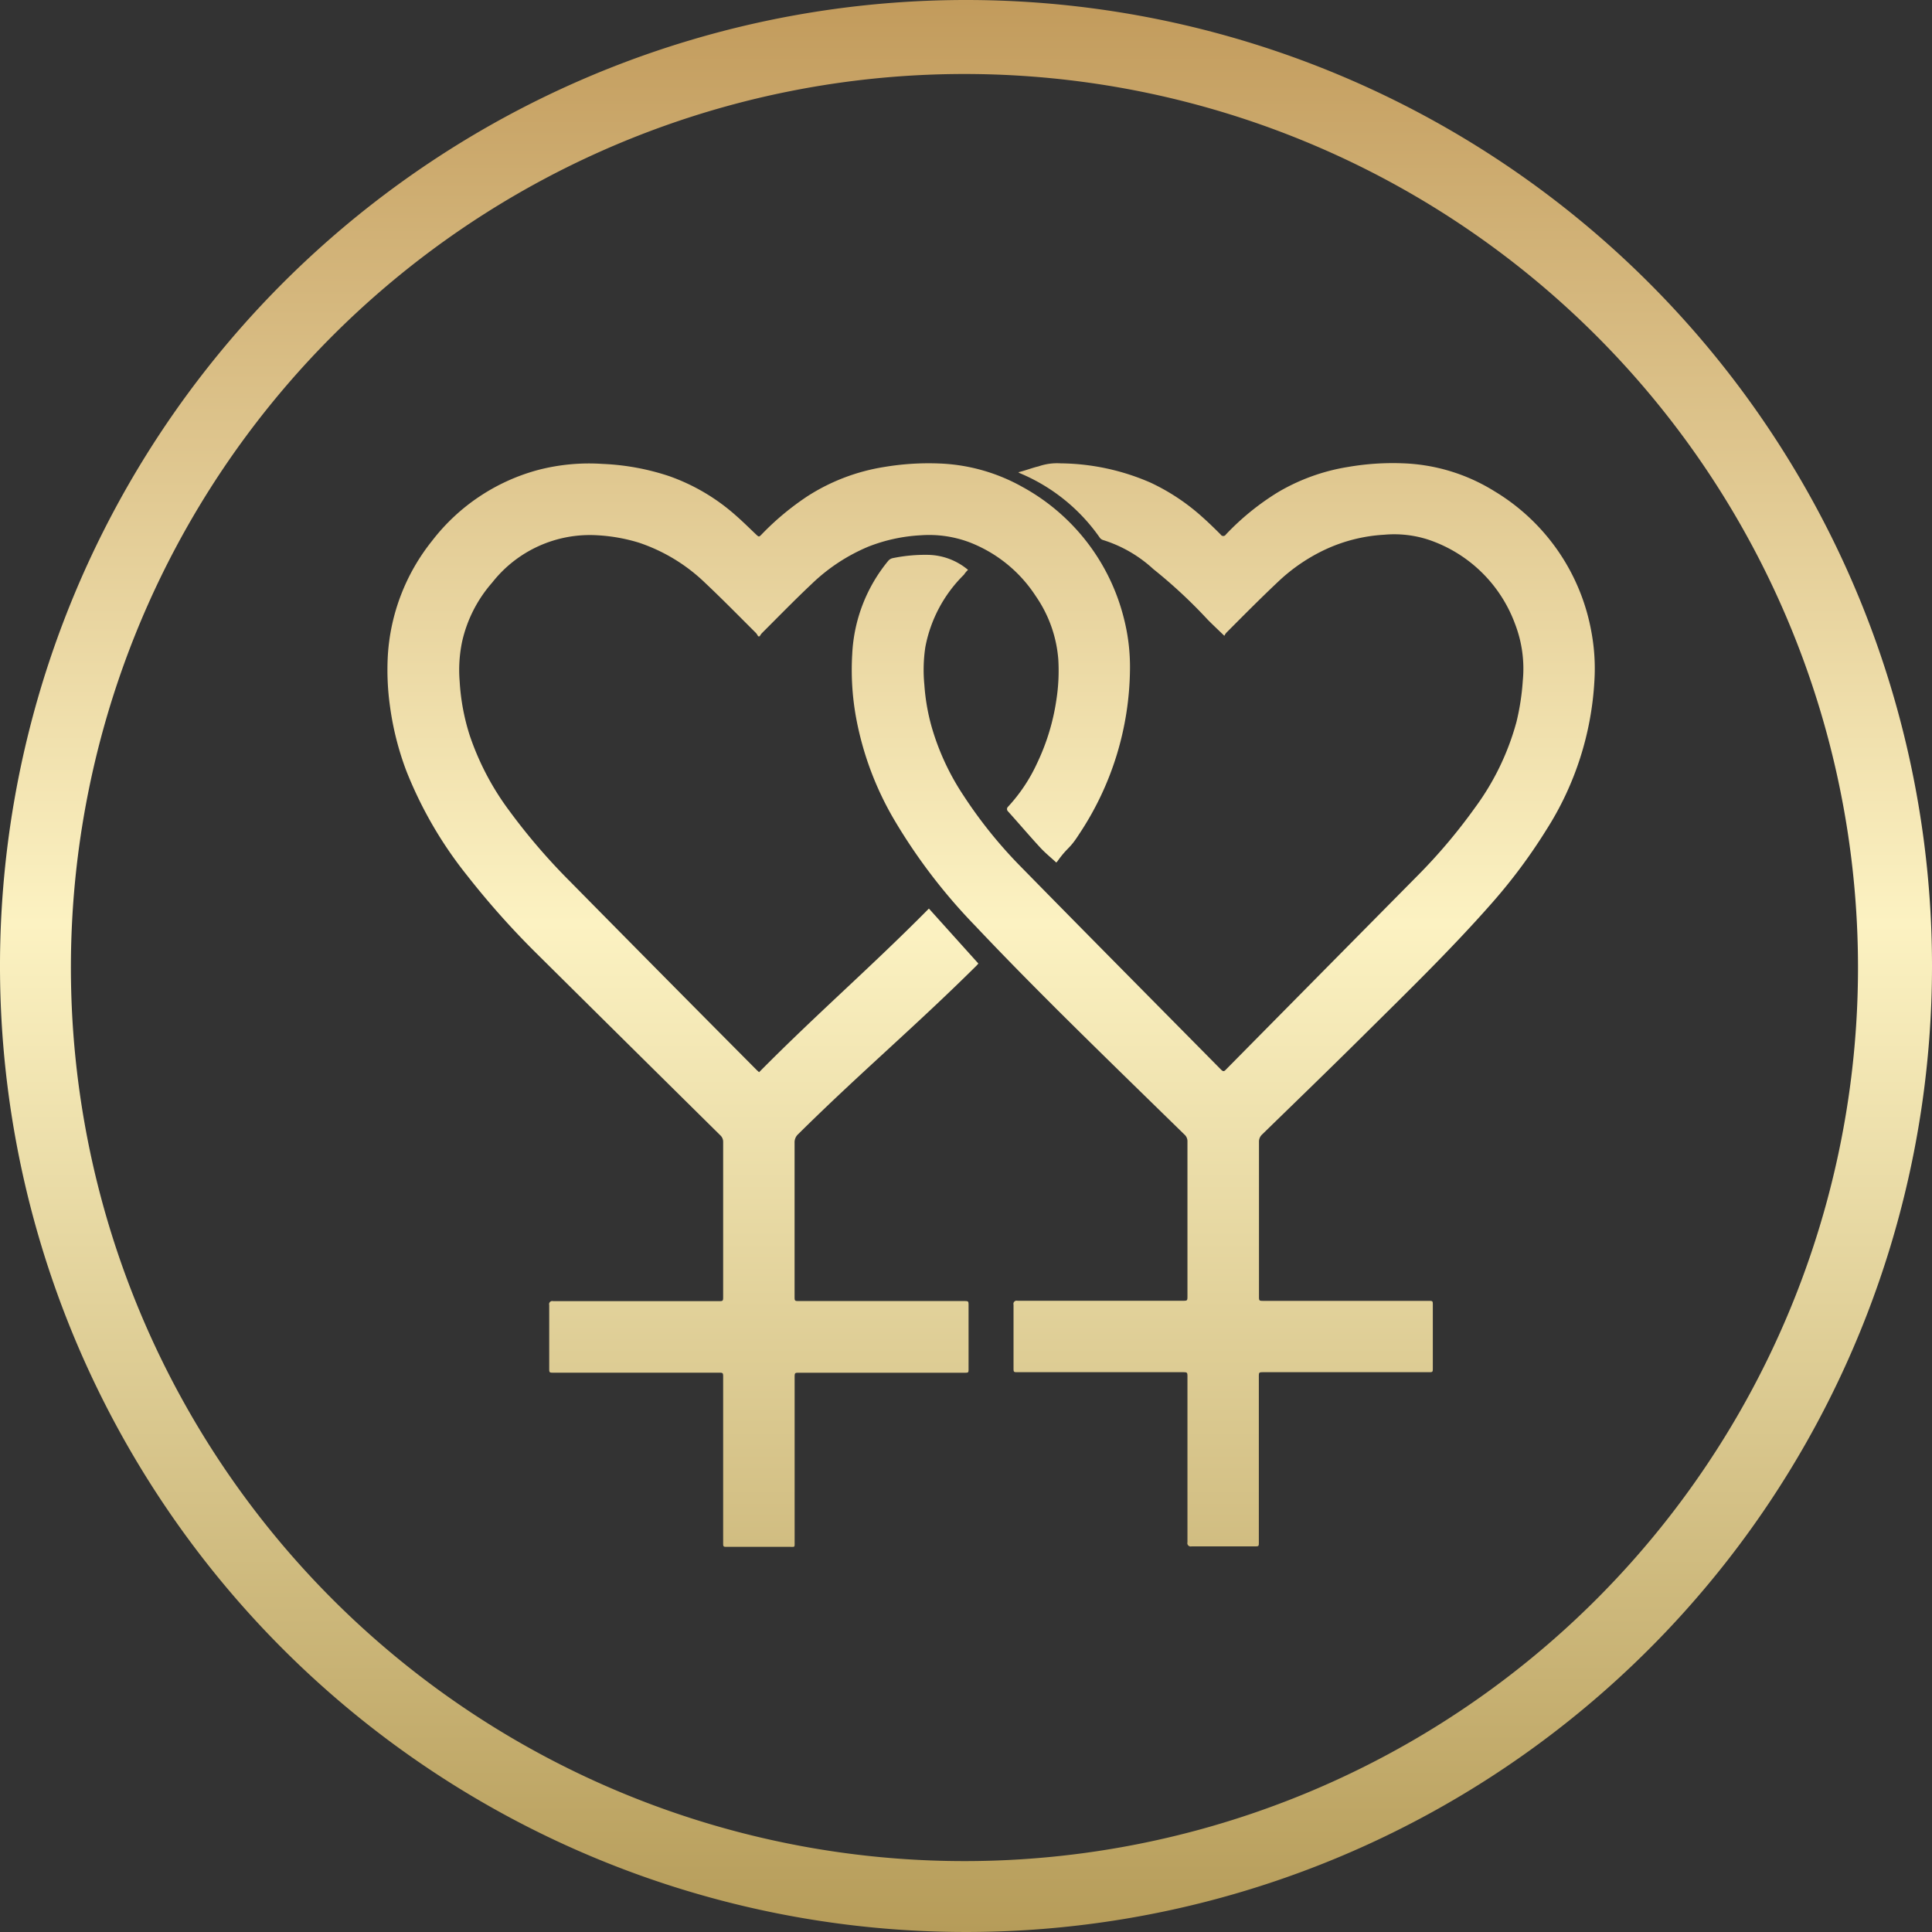 <svg xmlns="http://www.w3.org/2000/svg" width="40" height="40"><rect width="100%" height="100%" fill="#333333" stroke="none"/><defs><linearGradient id="a" x1="171" y1="555" x2="171" y2="515" gradientUnits="userSpaceOnUse"><stop offset="0" stop-color="#b69c59"/><stop offset=".522" stop-color="#fcf2c2"/><stop offset="1" stop-color="#c29b5c"/></linearGradient></defs><path d="M171 515a20 20 0 1020 20 20 20 0 00-20-20zm-.032 38.532a18.5 18.5 0 1118.5-18.5 18.5 18.5 0 01-18.5 18.5zm1.9-20.675c-.114-.106-.231-.2-.332-.31-.226-.245-.442-.5-.664-.746a.066.066 0 010-.1 3.435 3.435 0 00.6-.9 4.569 4.569 0 00.4-1.316 3.929 3.929 0 00.039-.832 2.657 2.657 0 00-.463-1.306 2.868 2.868 0 00-1.38-1.121 2.377 2.377 0 00-1-.144 3.462 3.462 0 00-1.088.235 3.8 3.8 0 00-1.176.774c-.352.331-.689.678-1.031 1.019a.362.362 0 00-.044.064h-.033a.37.37 0 00-.042-.066c-.35-.348-.694-.7-1.055-1.04a3.639 3.639 0 00-1.372-.833 3.6 3.6 0 00-.862-.153 2.571 2.571 0 00-2.174.979 2.771 2.771 0 00-.624 1.226 2.868 2.868 0 00-.05.822 4.506 4.506 0 00.208 1.117 5.6 5.6 0 00.818 1.558 12.707 12.707 0 001.276 1.483q1.912 1.94 3.831 3.87c.019.02.04.038.066.062 1.23-1.242 2.293-2.153 3.516-3.388l1.024 1.138c-.014.016-.031.037-.051.056-1.28 1.268-2.4 2.21-3.679 3.476a.227.227 0 00-.075.176v3.18c0 .1 0 .1.1.1h3.407c.095 0 .095 0 .095.1v1.3c0 .084 0 .084-.087.084h-3.414c-.1 0-.1 0-.1.105v3.4c0 .117.009.1-.107.1h-1.285c-.088 0-.088 0-.088-.09v-3.416c0-.1 0-.1-.1-.1h-3.407c-.094 0-.094 0-.094-.095v-1.306a.065.065 0 01.081-.08h3.42c.1 0 .1 0 .1-.1v-3.193a.183.183 0 00-.06-.142q-1.89-1.867-3.777-3.738a17.124 17.124 0 01-1.464-1.64 8.411 8.411 0 01-1.26-2.17 6.073 6.073 0 01-.336-1.328 5.385 5.385 0 01-.045-1.061 4.2 4.2 0 01.916-2.37 4.117 4.117 0 012.176-1.462 4.183 4.183 0 011.356-.13 5 5 0 011.377.253 4.158 4.158 0 011.379.814c.142.124.277.258.414.388.065.061.064.063.125 0a5.634 5.634 0 01.952-.791 4.134 4.134 0 011.578-.6 5.543 5.543 0 011.143-.073 3.8 3.8 0 011.72.484 4.285 4.285 0 012.1 2.711 4.053 4.053 0 01.129 1.064 6.254 6.254 0 01-1.056 3.42c-.207.323-.226.248-.449.561a.156.156 0 01-.021.021zm-1.825-6.059a.486.486 0 00-.085.1 2.843 2.843 0 00-.8 1.5 3.18 3.18 0 00-.02.78 4.291 4.291 0 00.149.865 5.12 5.12 0 00.661 1.427 9.465 9.465 0 001.185 1.472c1.323 1.35 2.708 2.746 4.144 4.2.036.036.06.052.1.007q1.985-2.01 3.97-4.017a11.454 11.454 0 001.184-1.4 5.347 5.347 0 00.866-1.786 5 5 0 00.131-.855 2.577 2.577 0 00-.162-1.177 2.893 2.893 0 00-1.8-1.743 2.292 2.292 0 00-.907-.1 3.334 3.334 0 00-1.207.3 3.7 3.7 0 00-.989.672c-.366.345-.718.7-1.074 1.058a.289.289 0 00-.04.063c-.128-.124-.241-.229-.349-.339a10.349 10.349 0 00-1.122-1.043 2.74 2.74 0 00-1.036-.6.135.135 0 01-.068-.044 3.8 3.8 0 00-1.666-1.344l-.025-.017c.109-.023.316-.1.414-.12a1.169 1.169 0 01.459-.064 4.761 4.761 0 011.866.4 4.355 4.355 0 011.067.708c.132.117.258.24.383.365a.063.063 0 00.109 0 5.288 5.288 0 011.076-.874 4.137 4.137 0 011.464-.526 5.423 5.423 0 011.116-.074 3.838 3.838 0 011.9.576 4.278 4.278 0 012.012 2.919 4.142 4.142 0 01.062 1 6.378 6.378 0 01-.995 3.093 11.378 11.378 0 01-1.15 1.542c-.847.96-1.766 1.851-2.674 2.752-.682.676-1.372 1.343-2.06 2.013a.2.2 0 00-.066.153v3.193c0 .1 0 .1.1.1h3.407c.092 0 .092 0 .092.093v1.293c0 .09 0 .091-.089.091h-3.413c-.1 0-.1 0-.1.1v3.416c0 .09 0 .09-.089.09h-1.305a.069.069 0 01-.084-.085v-3.415c0-.106 0-.106-.108-.106h-3.4c-.093 0-.093 0-.093-.092v-1.306a.066.066 0 01.081-.081h3.42c.1 0 .1 0 .1-.105v-3.194a.184.184 0 00-.062-.142c-.879-.859-1.761-1.716-2.633-2.583-.5-.5-1.054-1.056-1.7-1.74a11.685 11.685 0 01-1.676-2.194 6.5 6.5 0 01-.791-2.122 5.5 5.5 0 01-.078-1.318 3.278 3.278 0 01.746-1.923.169.169 0 01.091-.054 3.315 3.315 0 01.75-.068 1.327 1.327 0 01.812.312z" transform="translate(-151 -515)" fill-rule="evenodd" fill="url(#a)"/></svg>